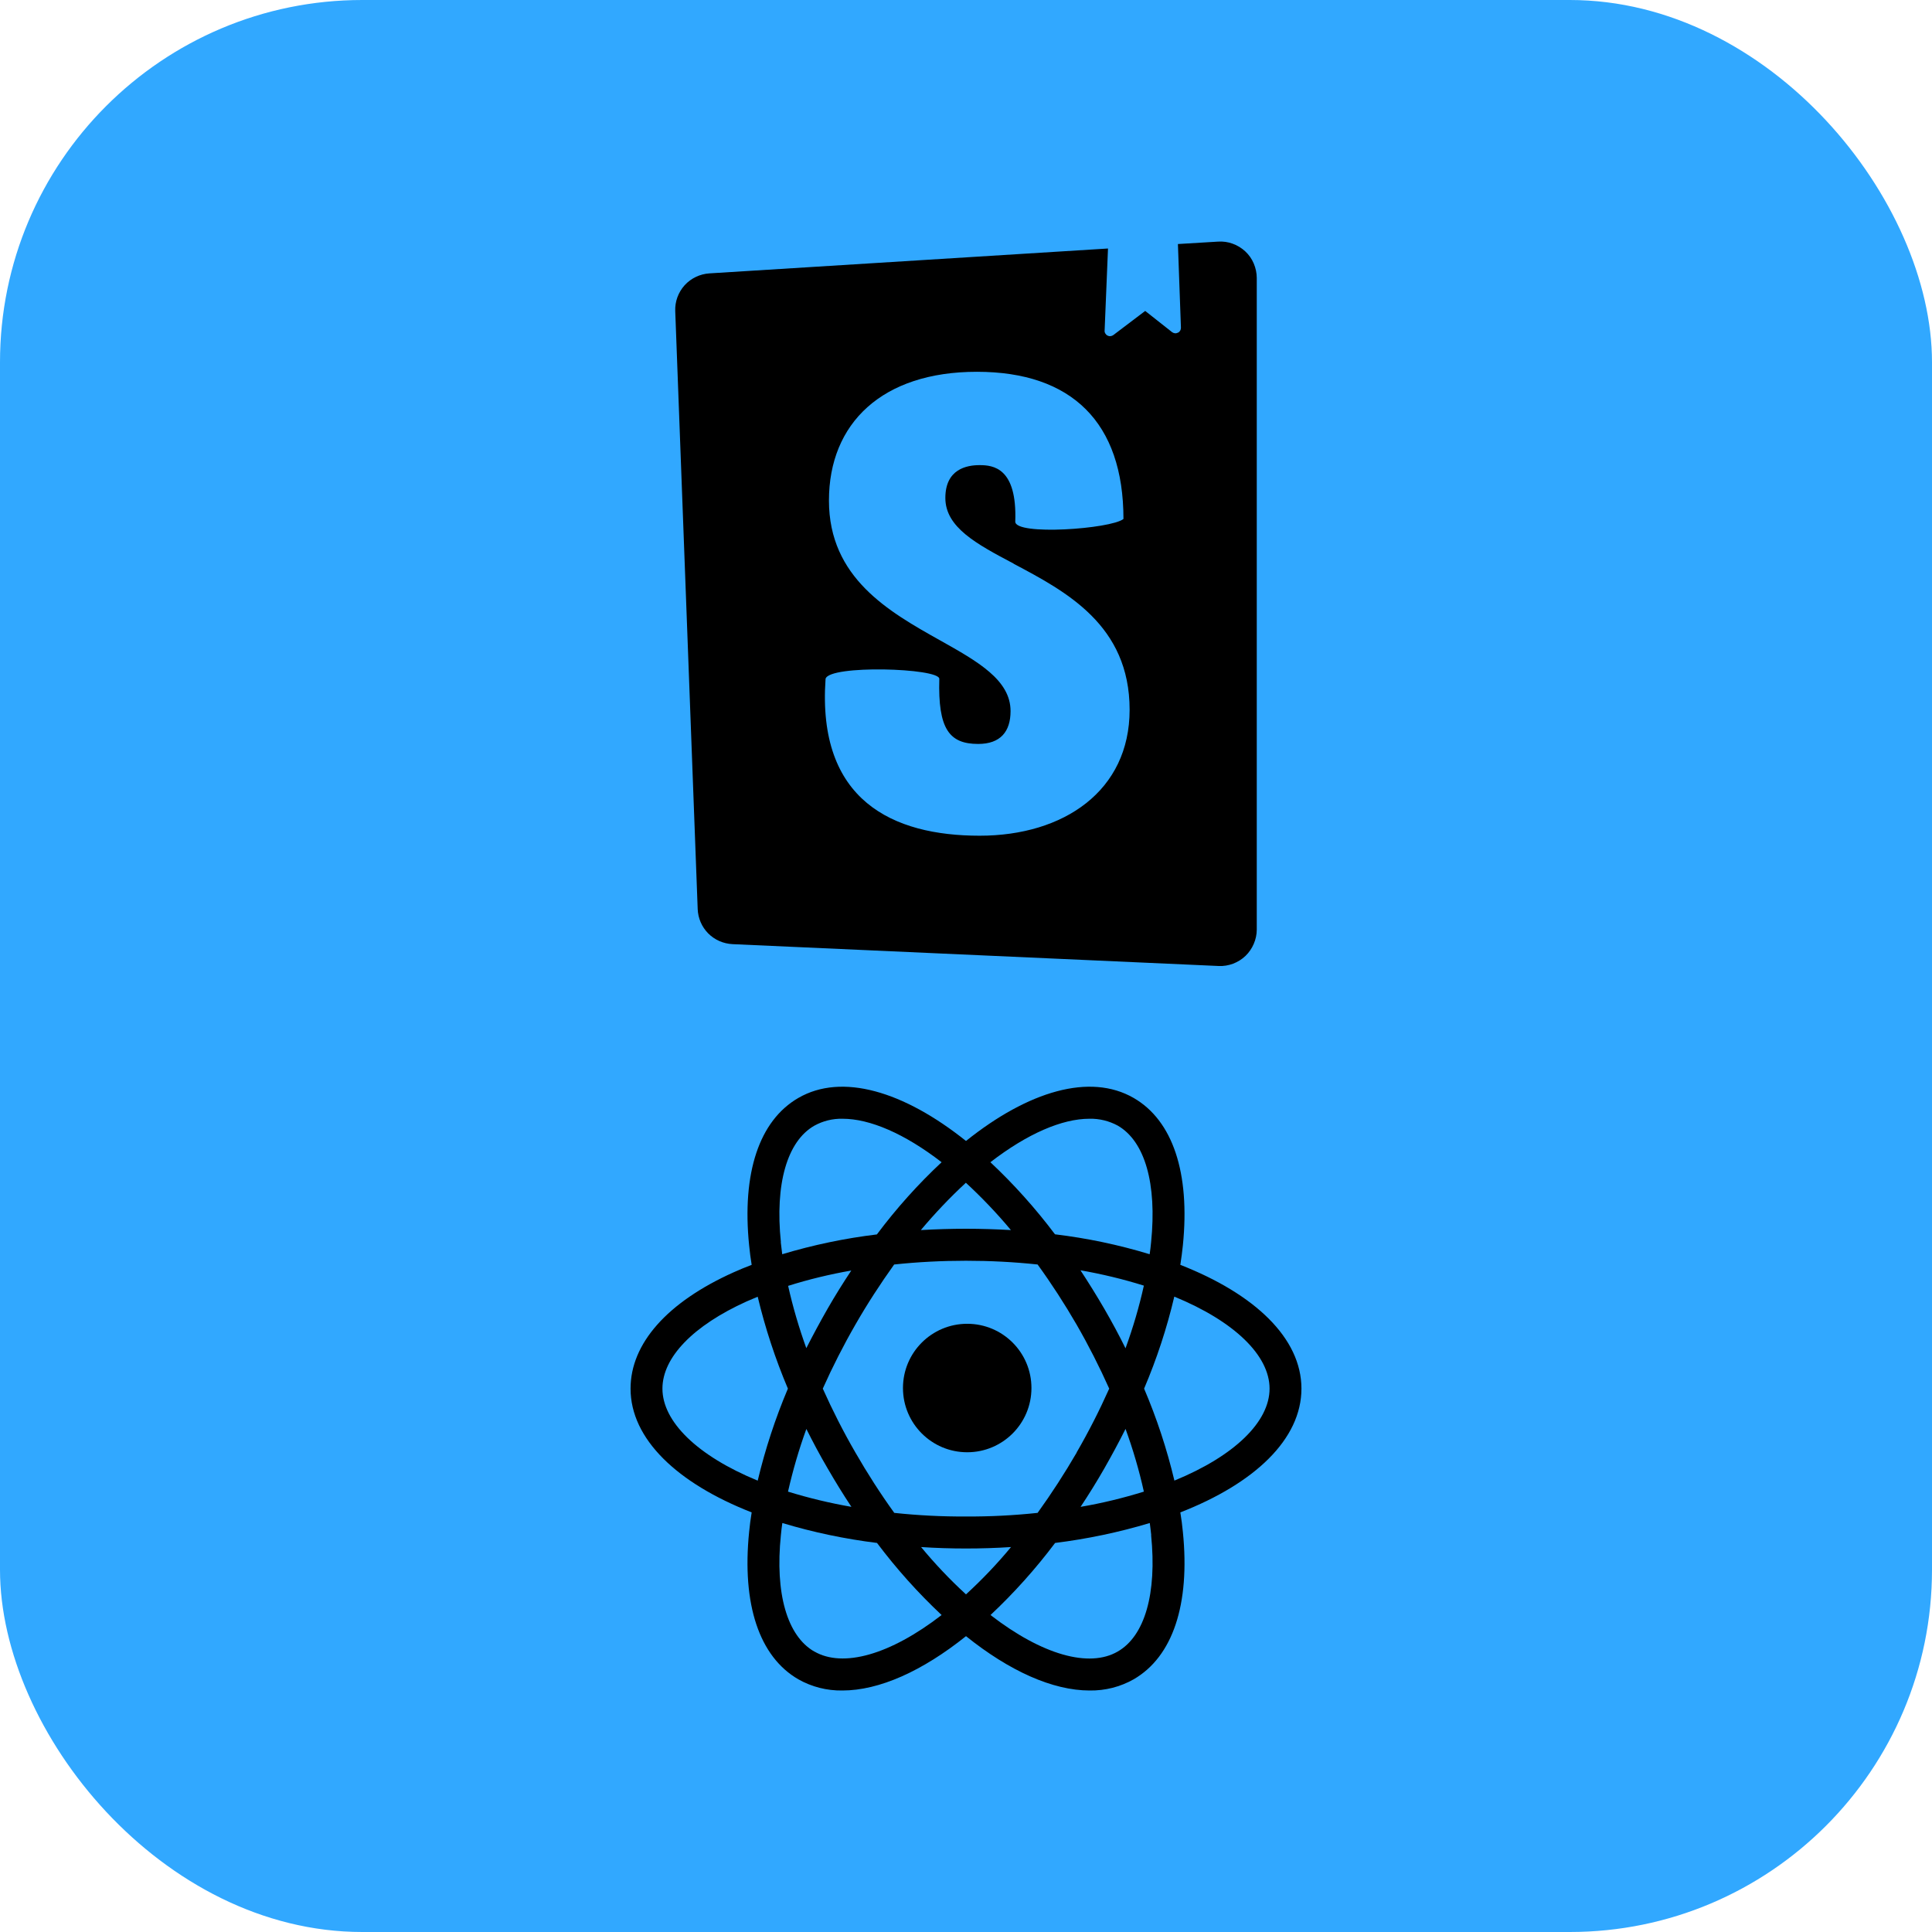 <svg width="16" height="16" viewBox="0 0 16 16" fill="none" xmlns="http://www.w3.org/2000/svg">
<g clip-path="url(#clip0_157_6221)">
<rect width="16" height="16" rx="3" fill="#31A8FF"/>
<path fill-rule="evenodd" clip-rule="evenodd" d="M5.592 2.576L5.778 7.529C5.781 7.605 5.812 7.676 5.865 7.73C5.919 7.784 5.99 7.815 6.066 7.819L10.093 8C10.133 8.002 10.174 7.995 10.212 7.981C10.25 7.966 10.285 7.945 10.315 7.916C10.344 7.888 10.367 7.854 10.383 7.817C10.399 7.78 10.408 7.739 10.408 7.699V2.302C10.408 2.261 10.399 2.22 10.383 2.182C10.367 2.144 10.343 2.11 10.313 2.082C10.283 2.054 10.247 2.032 10.208 2.018C10.17 2.004 10.128 1.998 10.087 2.001L9.755 2.021L9.78 2.714C9.78 2.722 9.778 2.731 9.774 2.738C9.769 2.746 9.763 2.752 9.755 2.755C9.747 2.759 9.739 2.761 9.73 2.76C9.722 2.759 9.714 2.756 9.707 2.751L9.484 2.575L9.22 2.775C9.213 2.78 9.205 2.783 9.196 2.784C9.188 2.785 9.179 2.783 9.172 2.779C9.164 2.775 9.158 2.769 9.154 2.762C9.149 2.754 9.147 2.746 9.148 2.737L9.176 2.058L5.875 2.264C5.797 2.269 5.723 2.304 5.67 2.362C5.617 2.421 5.589 2.497 5.592 2.576ZM8.408 4.32C8.408 4.437 9.198 4.381 9.304 4.298C9.304 3.499 8.876 3.079 8.09 3.079C7.305 3.079 6.865 3.506 6.865 4.145C6.865 4.786 7.362 5.066 7.785 5.303C8.097 5.478 8.369 5.631 8.369 5.889C8.369 6.059 8.285 6.161 8.101 6.161C7.862 6.161 7.767 6.038 7.779 5.622C7.779 5.532 6.865 5.504 6.837 5.622C6.766 6.63 7.394 6.921 8.113 6.921C8.809 6.921 9.355 6.55 9.355 5.878C9.355 5.177 8.829 4.899 8.395 4.669L8.395 4.668C8.089 4.506 7.829 4.368 7.829 4.124C7.829 3.884 8.007 3.852 8.112 3.852C8.224 3.852 8.424 3.872 8.408 4.32Z" fill="black"/>
<path d="M8.01 10.963C7.716 10.963 7.478 11.201 7.478 11.495C7.478 11.789 7.716 12.027 8.01 12.027C8.304 12.027 8.542 11.789 8.542 11.495C8.542 11.201 8.304 10.963 8.01 10.963Z" fill="black"/>
<path d="M10.778 11.5C10.778 11.082 10.391 10.716 9.775 10.475C9.783 10.42 9.791 10.366 9.796 10.314C9.857 9.713 9.712 9.28 9.389 9.093C9.027 8.884 8.516 9.036 8 9.449C7.483 9.036 6.972 8.884 6.611 9.093C6.288 9.28 6.143 9.713 6.204 10.314C6.209 10.366 6.216 10.42 6.225 10.475C6.173 10.495 6.123 10.515 6.075 10.537C5.525 10.784 5.222 11.127 5.222 11.5C5.222 11.918 5.609 12.284 6.225 12.525C6.216 12.58 6.209 12.633 6.204 12.686C6.143 13.287 6.288 13.72 6.611 13.907C6.722 13.97 6.848 14.002 6.976 14C7.282 14 7.639 13.839 8 13.55C8.36 13.839 8.718 14 9.024 14C9.152 14.002 9.278 13.97 9.389 13.907C9.712 13.72 9.857 13.287 9.796 12.686C9.791 12.633 9.784 12.58 9.775 12.525C10.391 12.285 10.778 11.918 10.778 11.5M9.022 9.265C9.104 9.263 9.185 9.283 9.257 9.322C9.482 9.452 9.582 9.803 9.533 10.287C9.53 10.32 9.526 10.353 9.521 10.387C9.265 10.309 9.003 10.254 8.737 10.222C8.576 10.008 8.397 9.808 8.202 9.625C8.509 9.388 8.796 9.265 9.022 9.265M8.917 12.029C8.817 12.201 8.709 12.368 8.593 12.529C8.396 12.55 8.198 12.56 8 12.559C7.801 12.56 7.603 12.55 7.406 12.529C7.29 12.368 7.183 12.201 7.084 12.029C6.985 11.858 6.895 11.681 6.814 11.5C6.895 11.319 6.985 11.142 7.084 10.97C7.182 10.799 7.29 10.633 7.405 10.472C7.603 10.451 7.801 10.441 8 10.441C8.198 10.441 8.396 10.451 8.593 10.472C8.709 10.632 8.817 10.799 8.916 10.97C9.015 11.142 9.105 11.319 9.186 11.5C9.105 11.681 9.015 11.858 8.916 12.029M9.321 11.833C9.383 12.003 9.434 12.177 9.473 12.353C9.302 12.406 9.126 12.449 8.949 12.479C9.016 12.378 9.082 12.272 9.145 12.162C9.207 12.053 9.266 11.944 9.321 11.834M7.628 12.812C7.749 12.82 7.874 12.824 8 12.824C8.126 12.824 8.251 12.82 8.373 12.812C8.258 12.951 8.133 13.082 8 13.204C7.867 13.082 7.743 12.951 7.628 12.812ZM7.051 12.479C6.873 12.448 6.698 12.406 6.526 12.353C6.566 12.177 6.616 12.004 6.678 11.834C6.733 11.944 6.791 12.053 6.855 12.162C6.918 12.271 6.984 12.378 7.051 12.479M6.678 11.166C6.617 10.997 6.566 10.824 6.527 10.649C6.698 10.595 6.873 10.553 7.05 10.522C6.983 10.623 6.917 10.728 6.854 10.838C6.791 10.948 6.733 11.056 6.677 11.166M8.372 10.187C8.25 10.18 8.126 10.176 7.999 10.176C7.873 10.176 7.749 10.18 7.626 10.187C7.742 10.049 7.866 9.918 7.999 9.795C8.132 9.918 8.257 10.049 8.372 10.187ZM9.145 10.838C9.081 10.728 9.015 10.622 8.948 10.52C9.125 10.551 9.301 10.593 9.473 10.647C9.434 10.823 9.383 10.996 9.321 11.166C9.267 11.056 9.208 10.947 9.145 10.838M6.467 10.287C6.417 9.804 6.519 9.452 6.743 9.323C6.815 9.283 6.896 9.263 6.978 9.265C7.204 9.265 7.491 9.388 7.798 9.625C7.602 9.808 7.423 10.008 7.262 10.223C6.997 10.255 6.734 10.31 6.478 10.387C6.474 10.353 6.47 10.32 6.466 10.287M6.183 10.778C6.213 10.765 6.244 10.752 6.275 10.739C6.337 10.999 6.421 11.254 6.525 11.5C6.421 11.746 6.337 12.002 6.275 12.262C5.776 12.057 5.486 11.774 5.486 11.5C5.486 11.241 5.741 10.978 6.183 10.778ZM6.743 13.677C6.519 13.548 6.417 13.196 6.467 12.713C6.47 12.68 6.474 12.647 6.479 12.613C6.735 12.69 6.997 12.745 7.263 12.778C7.424 12.992 7.603 13.192 7.798 13.375C7.371 13.705 6.981 13.814 6.744 13.677M9.533 12.713C9.582 13.196 9.481 13.548 9.257 13.677C9.02 13.815 8.63 13.705 8.203 13.375C8.398 13.192 8.577 12.992 8.738 12.778C9.003 12.745 9.266 12.69 9.522 12.613C9.527 12.647 9.53 12.68 9.534 12.713M9.726 12.262C9.664 12.001 9.58 11.746 9.475 11.5C9.58 11.253 9.664 10.998 9.725 10.738C10.224 10.943 10.514 11.226 10.514 11.5C10.514 11.774 10.225 12.057 9.725 12.262" fill="black"/>
</g>
<defs>
<clipPath id="clip0_157_6221">
<rect width="16" height="16" fill="white"/>
</clipPath>
</defs>
</svg>
